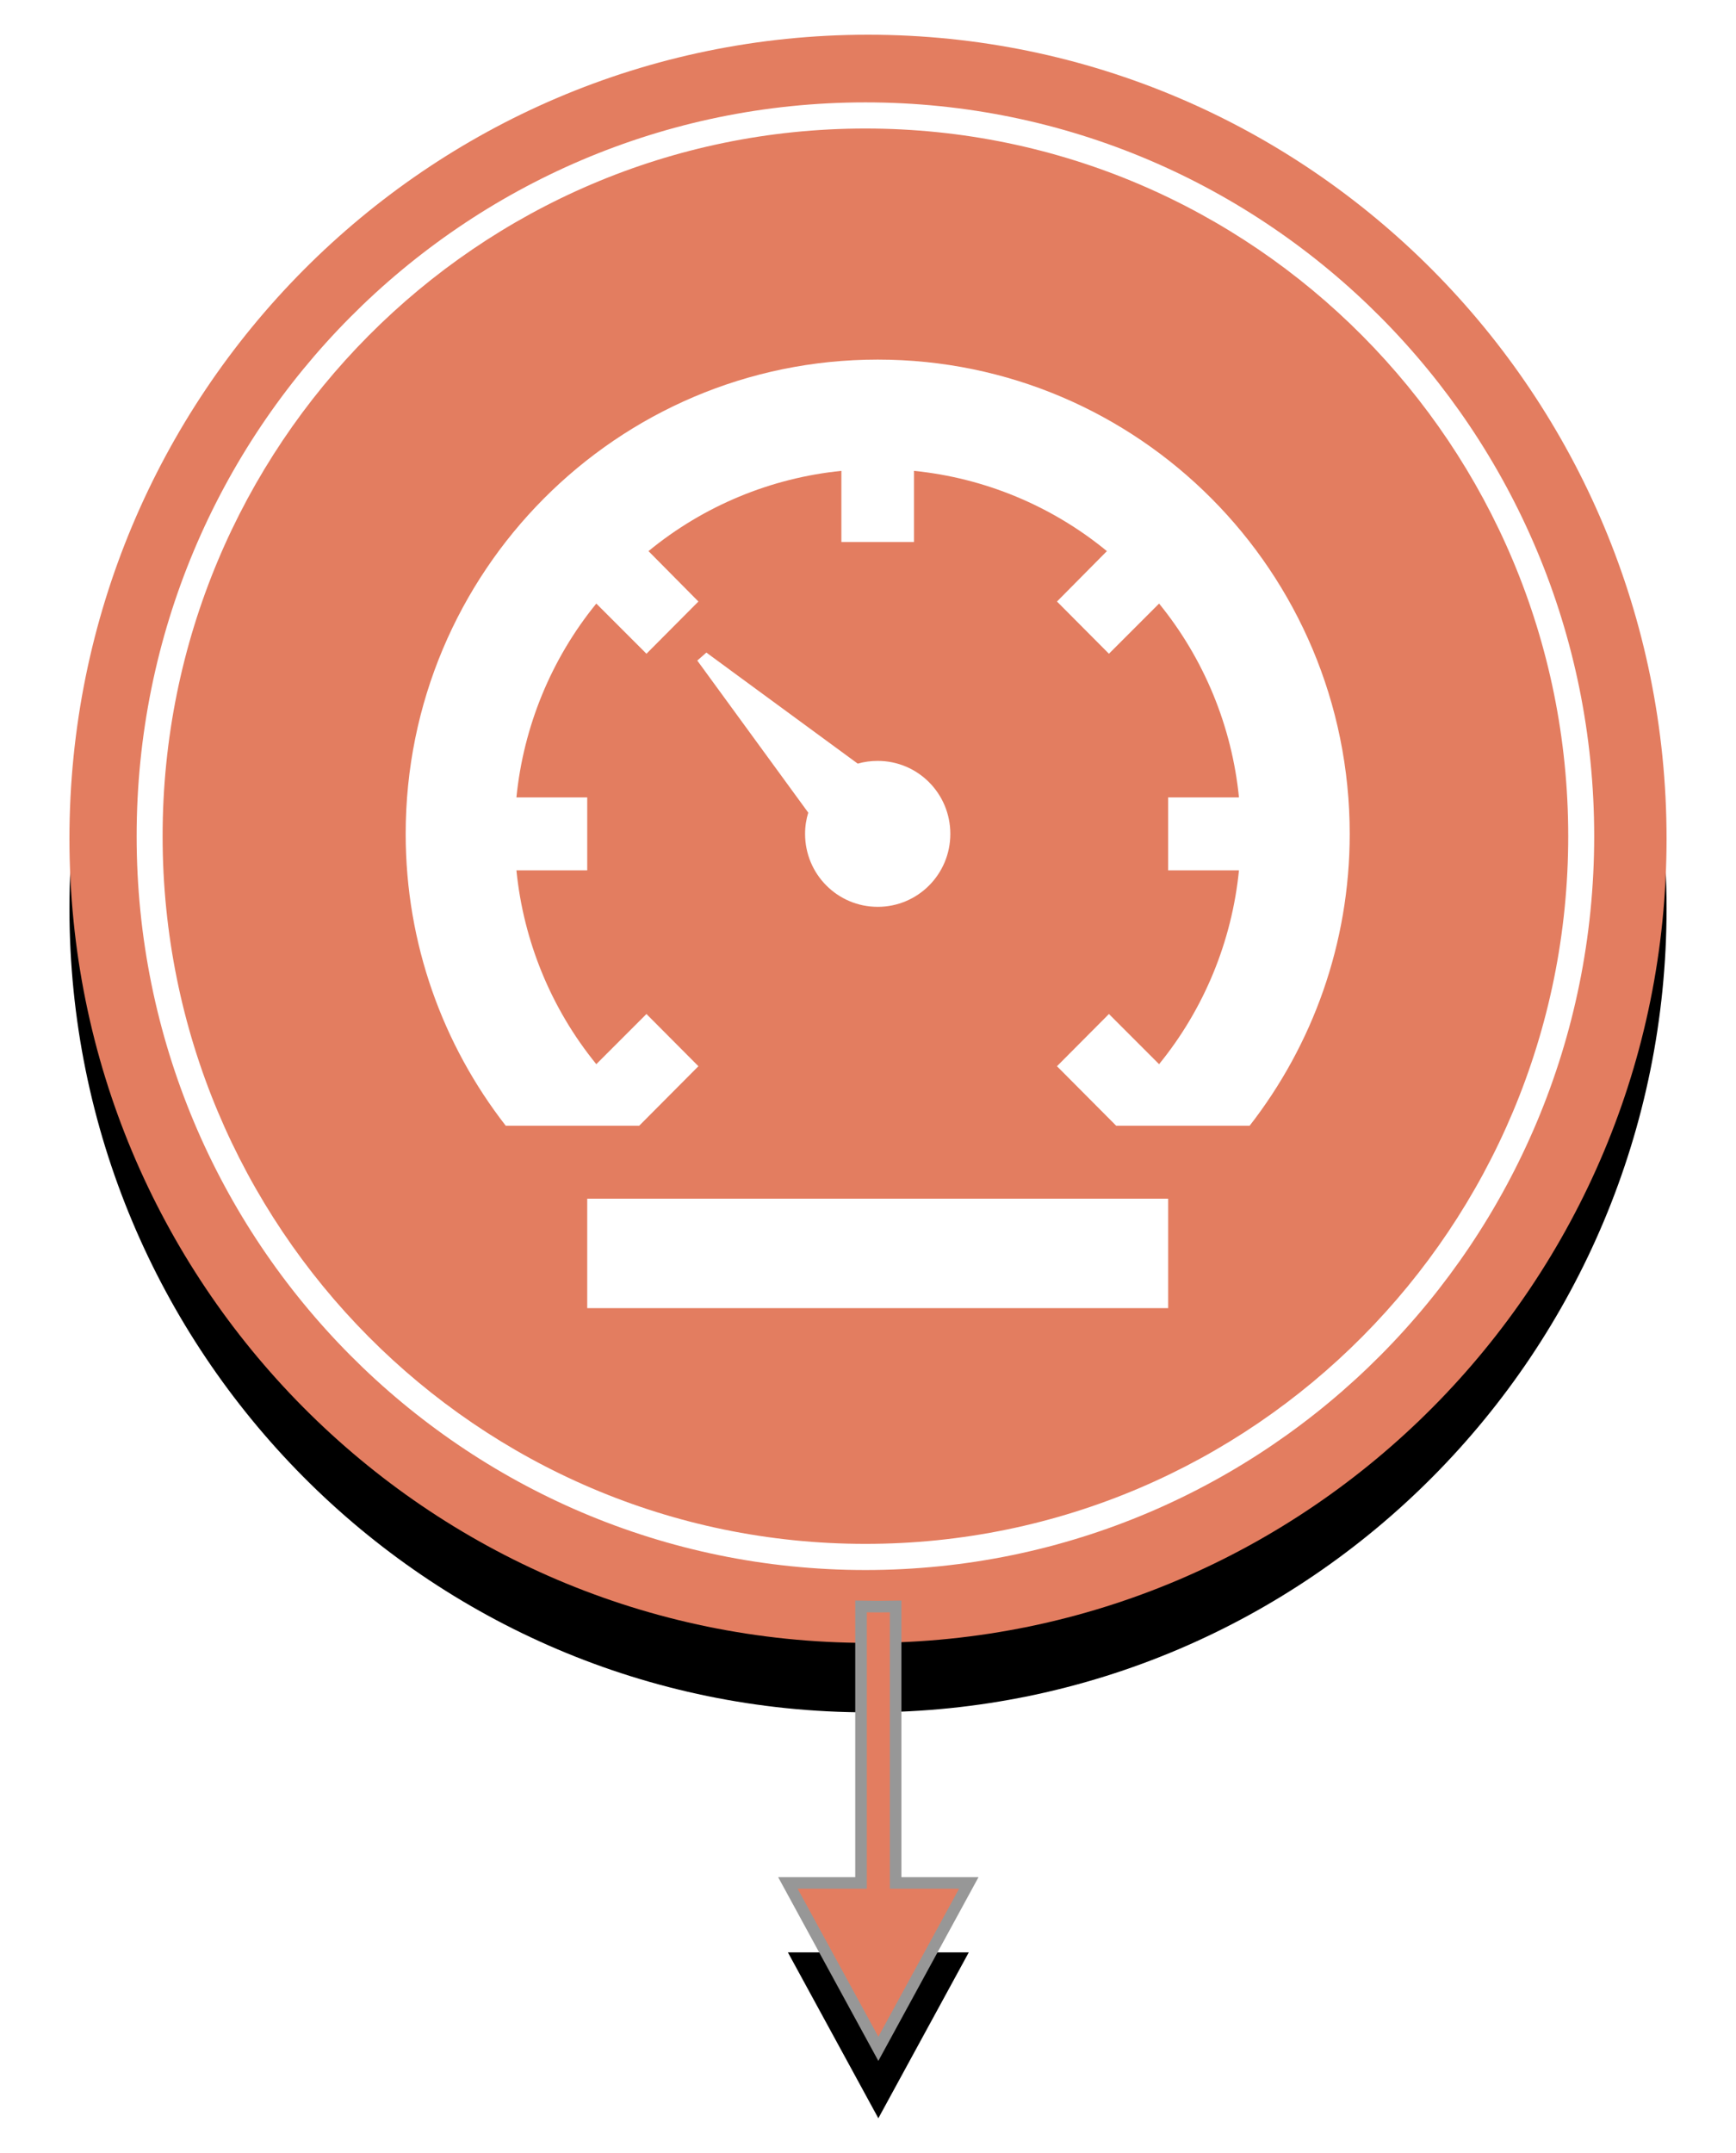 <svg height="186" viewBox="0 0 150 186" width="150" xmlns="http://www.w3.org/2000/svg" xmlns:xlink="http://www.w3.org/1999/xlink"><defs><path id="a" d="m69 0c38.109 0 69 31.101 69 69.465 0 38.364-30.891 69.466-69 69.466-38.107 0-69-31.102-69-69.466 0-38.364 30.893-69.465 69-69.465"/><filter id="b" height="115.1%" width="115.2%" x="-7.6%" y="-5.4%"><feOffset dx="0" dy="3" in="SourceAlpha" result="shadowOffsetOuter1"/><feGaussianBlur in="shadowOffsetOuter1" result="shadowBlurOuter1" stdDeviation="3"/><feColorMatrix in="shadowBlurOuter1" result="shadowMatrixOuter1" type="matrix" values="0 0 0 0 0   0 0 0 0 0   0 0 0 0 0  0 0 0 0.23 0"/><feOffset dx="0" dy="3" in="SourceAlpha" result="shadowOffsetOuter2"/><feGaussianBlur in="shadowOffsetOuter2" result="shadowBlurOuter2" stdDeviation="3"/><feColorMatrix in="shadowBlurOuter2" result="shadowMatrixOuter2" type="matrix" values="0 0 0 0 0   0 0 0 0 0   0 0 0 0 0  0 0 0 0.16 0"/><feMerge><feMergeNode in="shadowMatrixOuter1"/><feMergeNode in="shadowMatrixOuter2"/></feMerge></filter><path id="c" d="m68.398 159.667v-23.884c1.001.02 1.989.02 2.99 0v23.884h6.321l-7.815 14.333-7.816-14.333z"/><filter id="d" height="159%" width="245.1%" x="-72.6%" y="-21%"><feMorphology in="SourceAlpha" operator="dilate" radius="0.5" result="shadowSpreadOuter1"/><feOffset dx="0" dy="3" in="shadowSpreadOuter1" result="shadowOffsetOuter1"/><feGaussianBlur in="shadowOffsetOuter1" result="shadowBlurOuter1" stdDeviation="3"/><feComposite in="shadowBlurOuter1" in2="SourceAlpha" operator="out" result="shadowBlurOuter1"/><feColorMatrix in="shadowBlurOuter1" result="shadowMatrixOuter1" type="matrix" values="0 0 0 0 0   0 0 0 0 0   0 0 0 0 0  0 0 0 0.23 0"/><feMorphology in="SourceAlpha" operator="dilate" radius="0.5" result="shadowSpreadOuter2"/><feOffset dx="0" dy="3" in="shadowSpreadOuter2" result="shadowOffsetOuter2"/><feGaussianBlur in="shadowOffsetOuter2" result="shadowBlurOuter2" stdDeviation="3"/><feComposite in="shadowBlurOuter2" in2="SourceAlpha" operator="out" result="shadowBlurOuter2"/><feColorMatrix in="shadowBlurOuter2" result="shadowMatrixOuter2" type="matrix" values="0 0 0 0 0   0 0 0 0 0   0 0 0 0 0  0 0 0 0.16 0"/><feMerge><feMergeNode in="shadowMatrixOuter1"/><feMergeNode in="shadowMatrixOuter2"/></feMerge></filter></defs><g fill="none" fill-rule="evenodd" transform="translate(6 3)"><use fill="#000" filter="url(#b)" xlink:href="#a"/><use fill="#e37d60" fill-rule="evenodd" xlink:href="#a"/><g fill="#fff" transform="translate(29.053 28.065)"><path d="m15.687 72.493h50.197v9.456h-50.197zm25.099-25.215c3.471 0 6.275-2.817 6.275-6.304 0-3.487-2.804-6.304-6.275-6.304-.588 0-1.177.079-1.726.236l-13.079-9.593-.784.689 9.588 13.139c-.176.571-.275 1.182-.275 1.832 0 3.487 2.804 6.304 6.275 6.304z" fill-rule="nonzero"/><path d="m40.785 0c-22.53 0-40.785 18.34-40.785 40.974 0 9.515 3.235 18.261 8.647 25.215h11.53l.784-.788 4.333-4.354-4.49-4.511-4.333 4.334c-3.902-4.787-6.294-10.638-6.902-16.744h6.118v-6.304h-6.118c.608-6.107 3-11.957 6.902-16.744l4.333 4.334 4.49-4.511-4.314-4.354c4.765-3.92 10.589-6.323 16.667-6.934v6.146h6.275v-6.146c6.079.611 11.902 3.014 16.667 6.934l-4.314 4.354 4.49 4.511 4.333-4.334c3.902 4.787 6.294 10.638 6.902 16.744h-6.118v6.304h6.118c-.608 6.107-3 11.957-6.902 16.744l-4.333-4.334-4.49 4.511 4.333 4.354.784.788h11.53c5.412-6.954 8.647-15.7 8.647-25.215 0-22.634-18.255-40.974-40.785-40.974z"/></g><use fill="#000" filter="url(#d)" xlink:href="#c"/><use fill="#e37d60" fill-rule="evenodd" stroke="#979797" xlink:href="#c"/><path d="m68.777 8.103c-33.539 0-60.727 27.372-60.727 61.137 0 33.765 27.187 61.137 60.727 61.137 33.539 0 60.726-27.372 60.726-61.137 0-33.766-27.186-61.137-60.726-61.137zm0-2.258c34.776 0 62.97 28.384 62.97 63.396 0 35.012-28.194 63.395-62.97 63.395-34.777 0-62.971-28.384-62.971-63.395 0-35.012 28.194-63.396 62.971-63.396z" fill="#fff"/></g></svg>